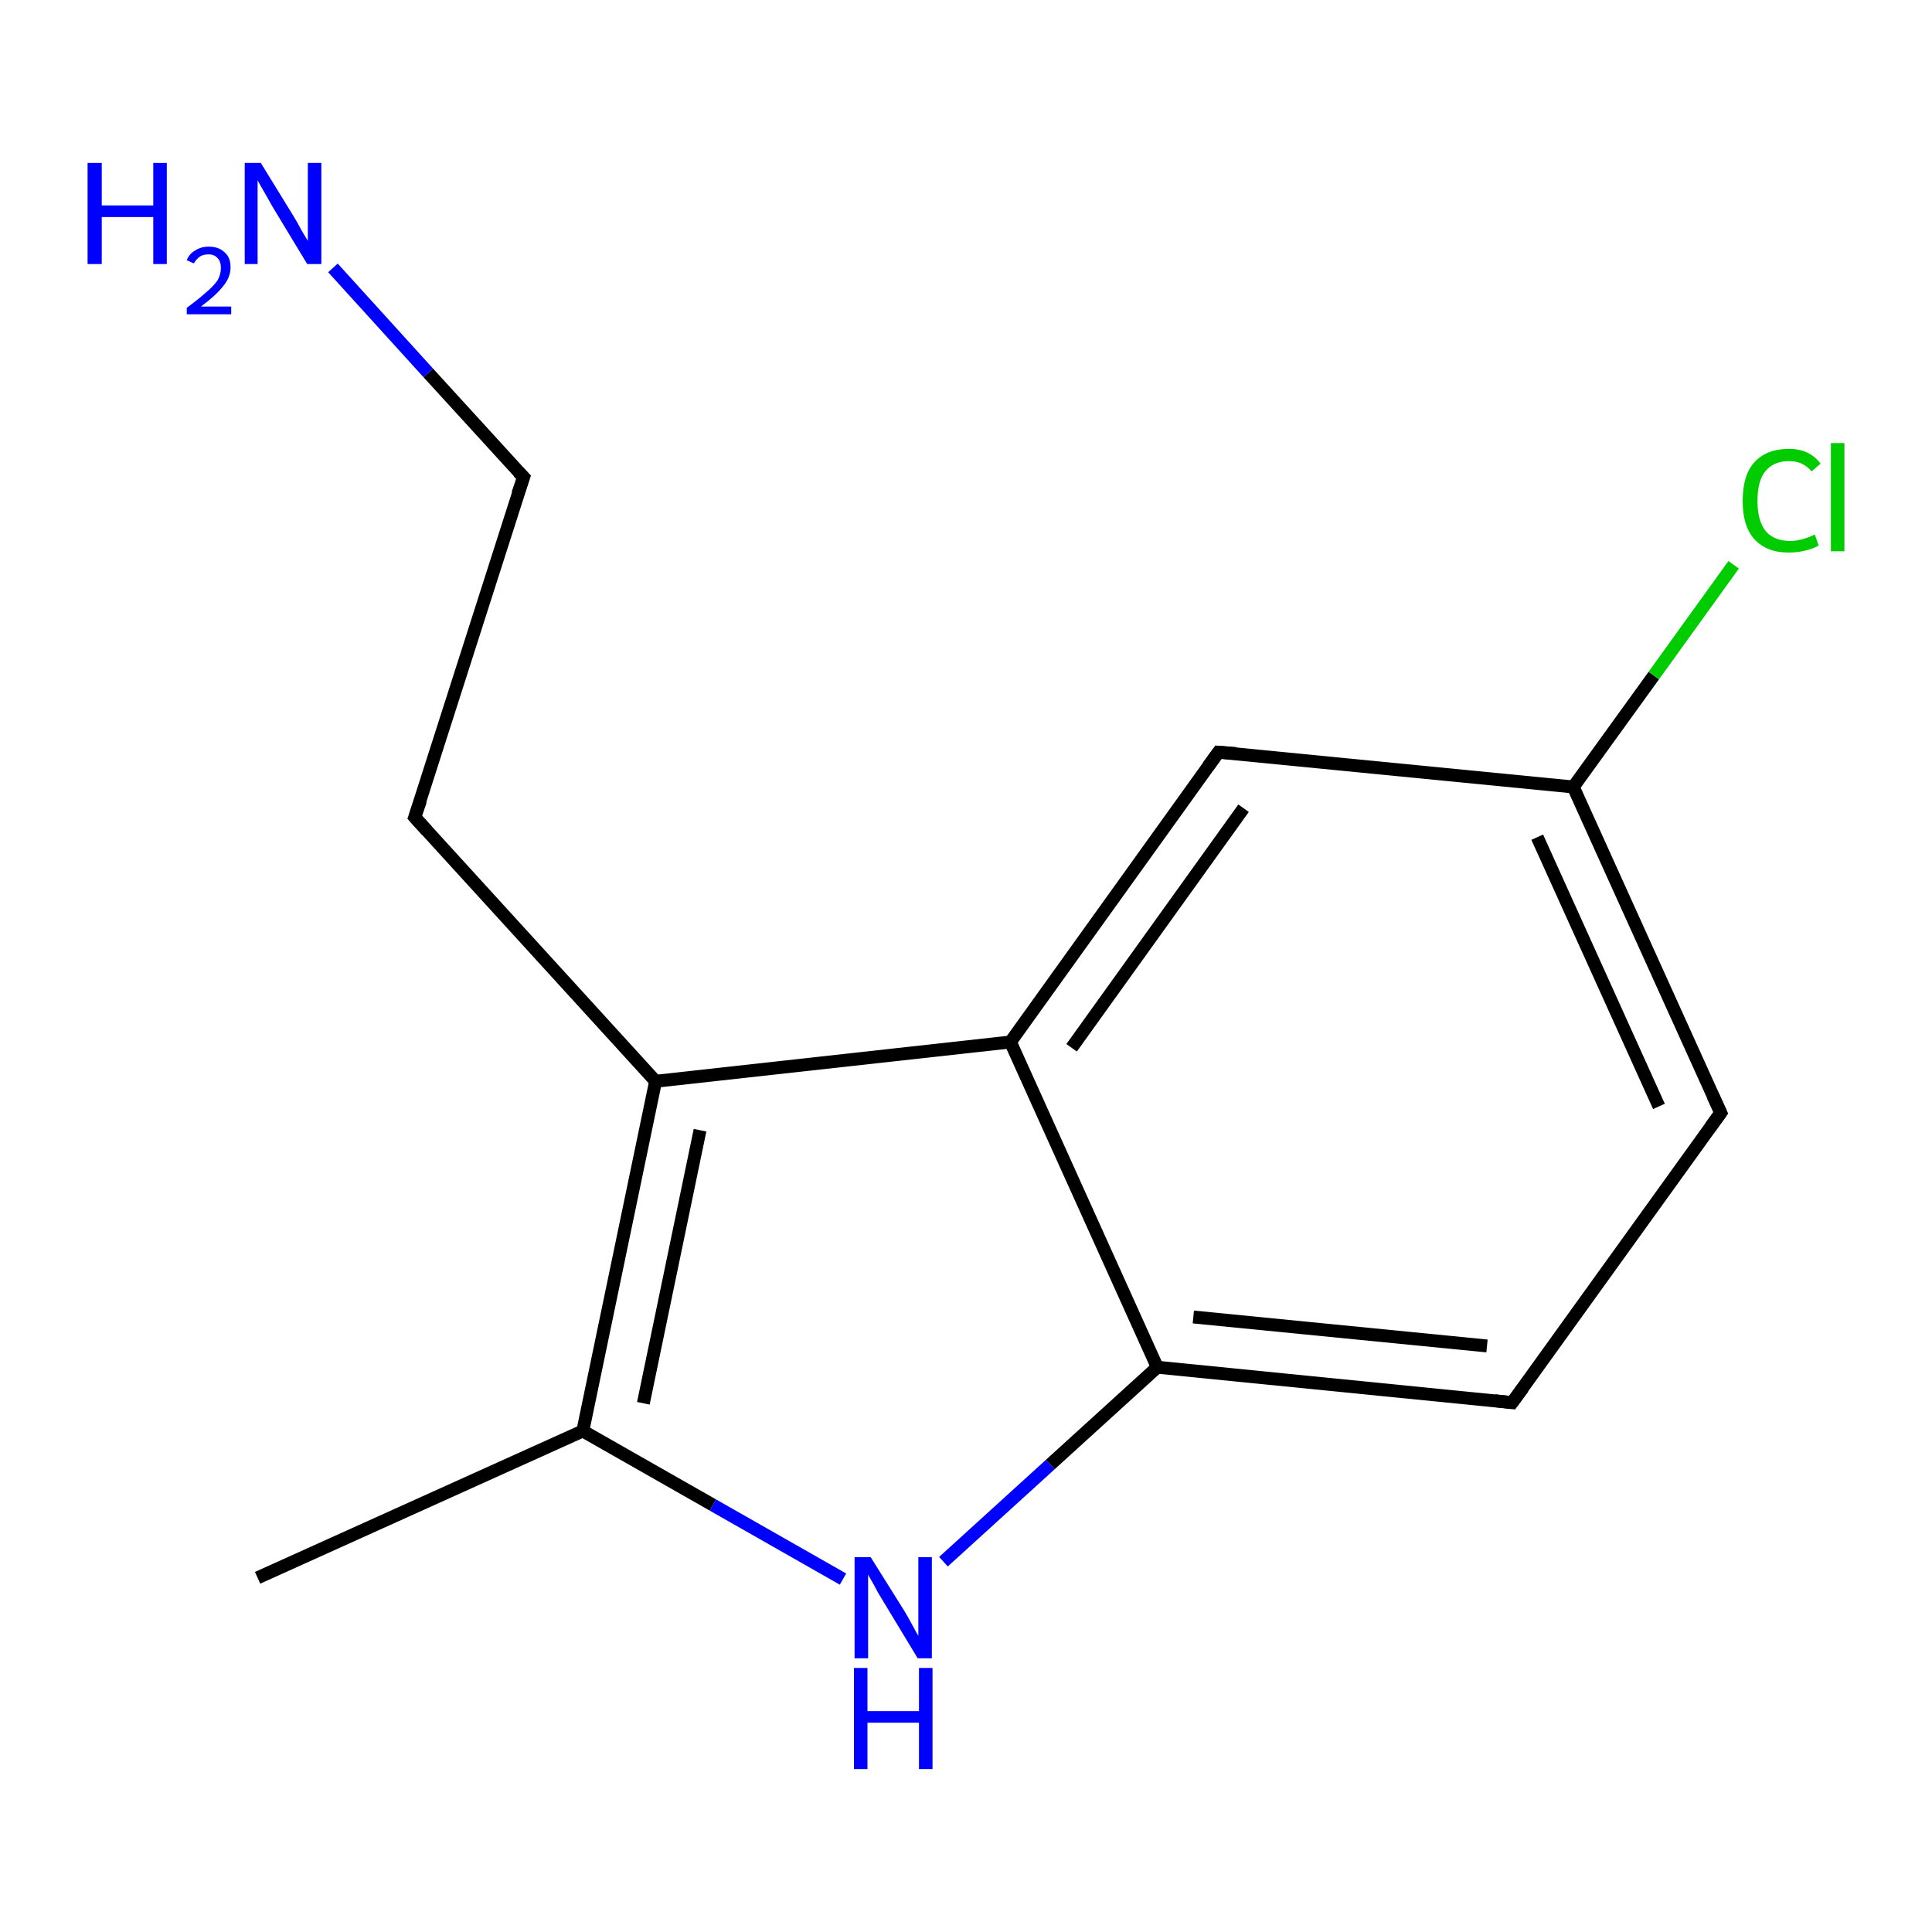 <?xml version='1.0' encoding='iso-8859-1'?>
<svg version='1.1' baseProfile='full'
              xmlns='http://www.w3.org/2000/svg'
                      xmlns:rdkit='http://www.rdkit.org/xml'
                      xmlns:xlink='http://www.w3.org/1999/xlink'
                  xml:space='preserve'
width='300px' height='300px' viewBox='0 0 300 300'>
<!-- END OF HEADER -->
<rect style='opacity:1.0;fill:#FFFFFF;stroke:none' width='300.0' height='300.0' x='0.0' y='0.0'> </rect>
<path class='bond-0 atom-0 atom-1' d='M 40.0,245.0 L 90.5,222.2' style='fill:none;fill-rule:evenodd;stroke:#000000;stroke-width:2.0px;stroke-linecap:butt;stroke-linejoin:miter;stroke-opacity:1' />
<path class='bond-1 atom-1 atom-2' d='M 90.5,222.2 L 110.7,233.7' style='fill:none;fill-rule:evenodd;stroke:#000000;stroke-width:2.0px;stroke-linecap:butt;stroke-linejoin:miter;stroke-opacity:1' />
<path class='bond-1 atom-1 atom-2' d='M 110.7,233.7 L 130.9,245.2' style='fill:none;fill-rule:evenodd;stroke:#0000FF;stroke-width:2.0px;stroke-linecap:butt;stroke-linejoin:miter;stroke-opacity:1' />
<path class='bond-2 atom-2 atom-3' d='M 146.5,242.5 L 163.1,227.4' style='fill:none;fill-rule:evenodd;stroke:#0000FF;stroke-width:2.0px;stroke-linecap:butt;stroke-linejoin:miter;stroke-opacity:1' />
<path class='bond-2 atom-2 atom-3' d='M 163.1,227.4 L 179.7,212.3' style='fill:none;fill-rule:evenodd;stroke:#000000;stroke-width:2.0px;stroke-linecap:butt;stroke-linejoin:miter;stroke-opacity:1' />
<path class='bond-3 atom-3 atom-4' d='M 179.7,212.3 L 234.8,217.8' style='fill:none;fill-rule:evenodd;stroke:#000000;stroke-width:2.0px;stroke-linecap:butt;stroke-linejoin:miter;stroke-opacity:1' />
<path class='bond-3 atom-3 atom-4' d='M 185.3,204.5 L 230.9,209.0' style='fill:none;fill-rule:evenodd;stroke:#000000;stroke-width:2.0px;stroke-linecap:butt;stroke-linejoin:miter;stroke-opacity:1' />
<path class='bond-4 atom-4 atom-5' d='M 234.8,217.8 L 267.2,172.8' style='fill:none;fill-rule:evenodd;stroke:#000000;stroke-width:2.0px;stroke-linecap:butt;stroke-linejoin:miter;stroke-opacity:1' />
<path class='bond-5 atom-5 atom-6' d='M 267.2,172.8 L 244.3,122.2' style='fill:none;fill-rule:evenodd;stroke:#000000;stroke-width:2.0px;stroke-linecap:butt;stroke-linejoin:miter;stroke-opacity:1' />
<path class='bond-5 atom-5 atom-6' d='M 257.6,171.8 L 238.7,130.0' style='fill:none;fill-rule:evenodd;stroke:#000000;stroke-width:2.0px;stroke-linecap:butt;stroke-linejoin:miter;stroke-opacity:1' />
<path class='bond-6 atom-6 atom-7' d='M 244.3,122.2 L 256.8,104.9' style='fill:none;fill-rule:evenodd;stroke:#000000;stroke-width:2.0px;stroke-linecap:butt;stroke-linejoin:miter;stroke-opacity:1' />
<path class='bond-6 atom-6 atom-7' d='M 256.8,104.9 L 269.2,87.7' style='fill:none;fill-rule:evenodd;stroke:#00CC00;stroke-width:2.0px;stroke-linecap:butt;stroke-linejoin:miter;stroke-opacity:1' />
<path class='bond-7 atom-6 atom-8' d='M 244.3,122.2 L 189.2,116.8' style='fill:none;fill-rule:evenodd;stroke:#000000;stroke-width:2.0px;stroke-linecap:butt;stroke-linejoin:miter;stroke-opacity:1' />
<path class='bond-8 atom-8 atom-9' d='M 189.2,116.8 L 156.9,161.8' style='fill:none;fill-rule:evenodd;stroke:#000000;stroke-width:2.0px;stroke-linecap:butt;stroke-linejoin:miter;stroke-opacity:1' />
<path class='bond-8 atom-8 atom-9' d='M 193.1,125.5 L 166.4,162.7' style='fill:none;fill-rule:evenodd;stroke:#000000;stroke-width:2.0px;stroke-linecap:butt;stroke-linejoin:miter;stroke-opacity:1' />
<path class='bond-9 atom-9 atom-10' d='M 156.9,161.8 L 101.8,167.9' style='fill:none;fill-rule:evenodd;stroke:#000000;stroke-width:2.0px;stroke-linecap:butt;stroke-linejoin:miter;stroke-opacity:1' />
<path class='bond-10 atom-10 atom-11' d='M 101.8,167.9 L 64.4,126.9' style='fill:none;fill-rule:evenodd;stroke:#000000;stroke-width:2.0px;stroke-linecap:butt;stroke-linejoin:miter;stroke-opacity:1' />
<path class='bond-11 atom-11 atom-12' d='M 64.4,126.9 L 81.3,74.1' style='fill:none;fill-rule:evenodd;stroke:#000000;stroke-width:2.0px;stroke-linecap:butt;stroke-linejoin:miter;stroke-opacity:1' />
<path class='bond-12 atom-12 atom-13' d='M 81.3,74.1 L 66.5,57.9' style='fill:none;fill-rule:evenodd;stroke:#000000;stroke-width:2.0px;stroke-linecap:butt;stroke-linejoin:miter;stroke-opacity:1' />
<path class='bond-12 atom-12 atom-13' d='M 66.5,57.9 L 51.7,41.6' style='fill:none;fill-rule:evenodd;stroke:#0000FF;stroke-width:2.0px;stroke-linecap:butt;stroke-linejoin:miter;stroke-opacity:1' />
<path class='bond-13 atom-10 atom-1' d='M 101.8,167.9 L 90.5,222.2' style='fill:none;fill-rule:evenodd;stroke:#000000;stroke-width:2.0px;stroke-linecap:butt;stroke-linejoin:miter;stroke-opacity:1' />
<path class='bond-13 atom-10 atom-1' d='M 108.7,175.5 L 99.9,217.9' style='fill:none;fill-rule:evenodd;stroke:#000000;stroke-width:2.0px;stroke-linecap:butt;stroke-linejoin:miter;stroke-opacity:1' />
<path class='bond-14 atom-9 atom-3' d='M 156.9,161.8 L 179.7,212.3' style='fill:none;fill-rule:evenodd;stroke:#000000;stroke-width:2.0px;stroke-linecap:butt;stroke-linejoin:miter;stroke-opacity:1' />
<path d='M 232.1,217.5 L 234.8,217.8 L 236.5,215.5' style='fill:none;stroke:#000000;stroke-width:2.0px;stroke-linecap:butt;stroke-linejoin:miter;stroke-opacity:1;' />
<path d='M 265.6,175.0 L 267.2,172.8 L 266.0,170.2' style='fill:none;stroke:#000000;stroke-width:2.0px;stroke-linecap:butt;stroke-linejoin:miter;stroke-opacity:1;' />
<path d='M 191.9,117.0 L 189.2,116.8 L 187.6,119.0' style='fill:none;stroke:#000000;stroke-width:2.0px;stroke-linecap:butt;stroke-linejoin:miter;stroke-opacity:1;' />
<path d='M 66.3,129.0 L 64.4,126.9 L 65.3,124.3' style='fill:none;stroke:#000000;stroke-width:2.0px;stroke-linecap:butt;stroke-linejoin:miter;stroke-opacity:1;' />
<path d='M 80.4,76.7 L 81.3,74.1 L 80.5,73.3' style='fill:none;stroke:#000000;stroke-width:2.0px;stroke-linecap:butt;stroke-linejoin:miter;stroke-opacity:1;' />
<path class='atom-2' d='M 135.2 241.8
L 140.4 250.1
Q 140.9 250.9, 141.7 252.4
Q 142.5 253.9, 142.6 254.0
L 142.6 241.8
L 144.7 241.8
L 144.7 257.5
L 142.5 257.5
L 137.0 248.4
Q 136.3 247.3, 135.7 246.1
Q 135.0 244.9, 134.8 244.5
L 134.8 257.5
L 132.7 257.5
L 132.7 241.8
L 135.2 241.8
' fill='#0000FF'/>
<path class='atom-2' d='M 132.6 259.0
L 134.7 259.0
L 134.7 265.7
L 142.7 265.7
L 142.7 259.0
L 144.8 259.0
L 144.8 274.7
L 142.7 274.7
L 142.7 267.5
L 134.7 267.5
L 134.7 274.7
L 132.6 274.7
L 132.6 259.0
' fill='#0000FF'/>
<path class='atom-7' d='M 270.6 77.8
Q 270.6 73.8, 272.4 71.8
Q 274.3 69.7, 277.8 69.7
Q 281.0 69.7, 282.7 72.0
L 281.3 73.2
Q 280.0 71.6, 277.8 71.6
Q 275.4 71.6, 274.1 73.2
Q 272.9 74.7, 272.9 77.8
Q 272.9 80.9, 274.2 82.5
Q 275.5 84.0, 278.0 84.0
Q 279.7 84.0, 281.8 83.0
L 282.4 84.7
Q 281.6 85.2, 280.3 85.5
Q 279.1 85.8, 277.7 85.8
Q 274.3 85.8, 272.4 83.7
Q 270.6 81.7, 270.6 77.8
' fill='#00CC00'/>
<path class='atom-7' d='M 284.3 68.8
L 286.4 68.8
L 286.4 85.6
L 284.3 85.6
L 284.3 68.8
' fill='#00CC00'/>
<path class='atom-13' d='M 13.6 25.3
L 15.8 25.3
L 15.8 31.9
L 23.8 31.9
L 23.8 25.3
L 25.9 25.3
L 25.9 41.0
L 23.8 41.0
L 23.8 33.7
L 15.8 33.7
L 15.8 41.0
L 13.6 41.0
L 13.6 25.3
' fill='#0000FF'/>
<path class='atom-13' d='M 29.0 40.4
Q 29.4 39.4, 30.3 38.9
Q 31.2 38.3, 32.4 38.3
Q 34.0 38.3, 34.9 39.2
Q 35.8 40.0, 35.8 41.5
Q 35.8 43.1, 34.6 44.5
Q 33.5 45.9, 31.2 47.6
L 35.9 47.6
L 35.9 48.8
L 29.0 48.8
L 29.0 47.8
Q 30.9 46.4, 32.0 45.4
Q 33.2 44.4, 33.8 43.5
Q 34.3 42.6, 34.3 41.6
Q 34.3 40.6, 33.8 40.1
Q 33.3 39.5, 32.4 39.5
Q 31.6 39.5, 31.1 39.8
Q 30.5 40.2, 30.1 40.9
L 29.0 40.4
' fill='#0000FF'/>
<path class='atom-13' d='M 40.5 25.3
L 45.6 33.6
Q 46.1 34.4, 46.9 35.9
Q 47.8 37.4, 47.8 37.4
L 47.8 25.3
L 49.9 25.3
L 49.9 41.0
L 47.7 41.0
L 42.2 31.9
Q 41.6 30.8, 40.9 29.6
Q 40.2 28.4, 40.0 28.0
L 40.0 41.0
L 38.0 41.0
L 38.0 25.3
L 40.5 25.3
' fill='#0000FF'/>
</svg>
